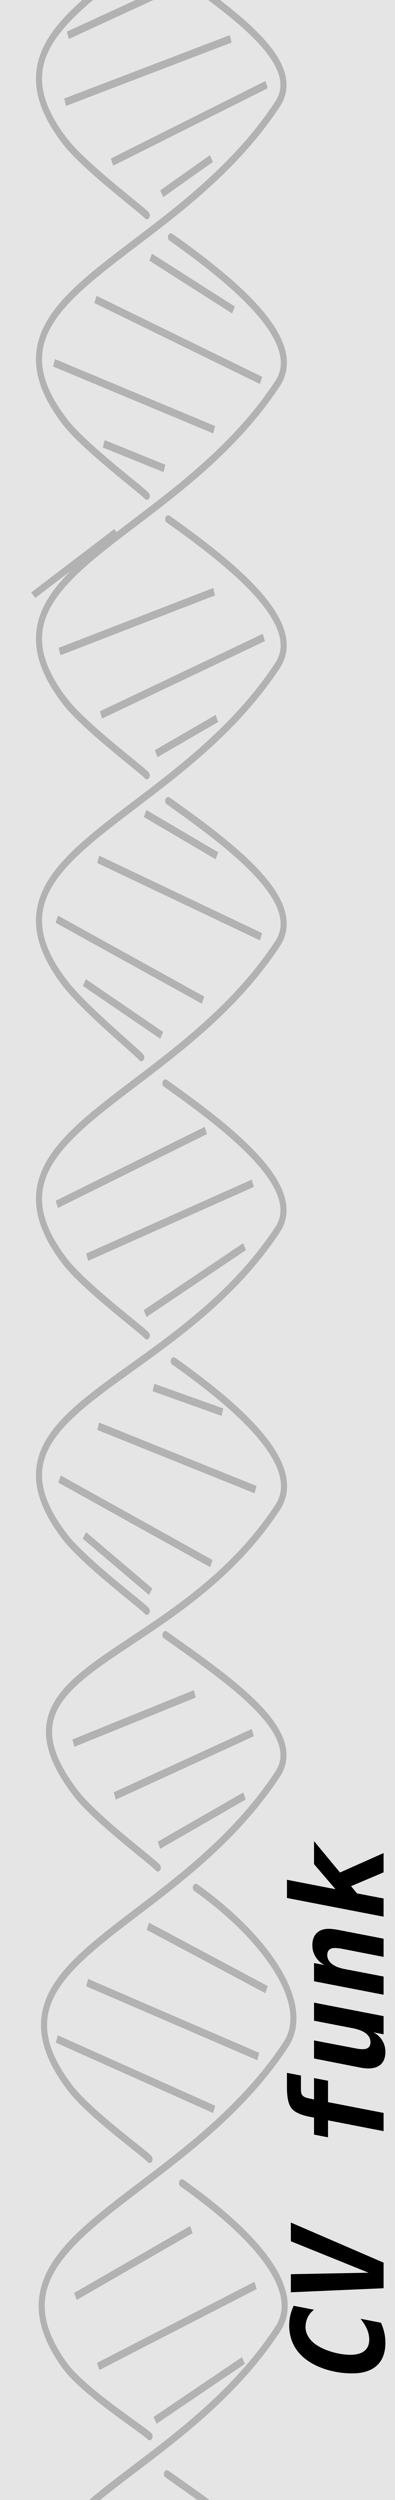 <?xml version="1.0" encoding="UTF-8" standalone="no"?>
<!-- Created with Inkscape (http://www.inkscape.org/) -->

<svg
   width="20.32mm"
   height="128.5mm"
   viewBox="0 0 20.32 128.5"
   version="1.1"
   id="svg8"
   inkscape:version="1.2 (dc2aeda, 2022-05-15)"
   sodipodi:docname="CVfunkBlank4HP.svg"
   xml:space="preserve"
   xmlns:inkscape="http://www.inkscape.org/namespaces/inkscape"
   xmlns:sodipodi="http://sodipodi.sourceforge.net/DTD/sodipodi-0.dtd"
   xmlns="http://www.w3.org/2000/svg"
   xmlns:svg="http://www.w3.org/2000/svg"
   xmlns:rdf="http://www.w3.org/1999/02/22-rdf-syntax-ns#"
   xmlns:cc="http://creativecommons.org/ns#"
   xmlns:dc="http://purl.org/dc/elements/1.1/"><defs
     id="defs2"><clipPath
       id="_clip1">
            <rect
   x="1625"
   y="1115"
   width="205"
   height="598"
   id="rect6630" />
        </clipPath></defs><sodipodi:namedview
     id="base"
     pagecolor="#ffffff"
     bordercolor="#666666"
     borderopacity="1.0"
     inkscape:pageopacity="0.0"
     inkscape:pageshadow="2"
     inkscape:zoom="1.2164629"
     inkscape:cx="97.002547"
     inkscape:cy="238.39609"
     inkscape:document-units="mm"
     inkscape:current-layer="svg8"
     showgrid="false"
     units="mm"
     inkscape:snap-bbox="true"
     inkscape:snap-page="true"
     inkscape:bbox-nodes="false"
     inkscape:snap-bbox-edge-midpoints="false"
     inkscape:window-width="1512"
     inkscape:window-height="916"
     inkscape:window-x="0"
     inkscape:window-y="38"
     inkscape:window-maximized="0"
     inkscape:snap-bbox-midpoints="true"
     inkscape:snap-nodes="false"
     inkscape:showpageshadow="2"
     inkscape:pagecheckerboard="0"
     inkscape:deskcolor="#d1d1d1" /><rect
     id="rect1"
     x="4.7184479e-16"
     y="-0.722"
     width="20.32"
     height="129.943"
     style="clip-rule:evenodd;fill:#e5e5e5;fill-rule:evenodd;stroke-width:0.317;stroke-linejoin:round;stroke-miterlimit:1.5;stroke-dasharray:none;fill-opacity:1" /><rect
     style="clip-rule:evenodd;display:none;fill:#3b3b3b;fill-opacity:1;fill-rule:evenodd;stroke:#d08c59;stroke-width:0.352;stroke-linejoin:round;stroke-miterlimit:1.5;stroke-dasharray:none;stroke-opacity:1"
     id="rect2"
     width="17.226"
     height="111.574"
     x="19.288"
     y="11.275"
     rx="4"
     ry="4" /><g
     transform="matrix(0.142,0,0,0.181,-418.96,-163.799)"
     id="g745"
     style="clip-rule:evenodd;fill-rule:evenodd;stroke:#b2b2b2;stroke-width:2.205;stroke-linejoin:round;stroke-miterlimit:1.5;stroke-dasharray:none;stroke-opacity:1">
        <path
   d="m 2982,1262 60,-21"
   style="fill:none;stroke:#b2b2b2;stroke-width:2.205;stroke-dasharray:none;stroke-opacity:1"
   id="path743" />
    </g><g
     transform="matrix(0.142,0,0,0.181,-418.96,-163.799)"
     id="g749"
     style="clip-rule:evenodd;fill-rule:evenodd;stroke:#b2b2b2;stroke-width:2.205;stroke-linejoin:round;stroke-miterlimit:1.5;stroke-dasharray:none;stroke-opacity:1">
        <path
   d="m 2986,1577 57,-23"
   style="fill:none;stroke:#b2b2b2;stroke-width:2.205;stroke-dasharray:none;stroke-opacity:1"
   id="path747" />
    </g><g
     transform="matrix(0.142,0,0,0.181,-420.133,-166.853)"
     id="g753"
     style="clip-rule:evenodd;fill-rule:evenodd;stroke:#b2b2b2;stroke-width:2.205;stroke-linejoin:round;stroke-miterlimit:1.5;stroke-dasharray:none;stroke-opacity:1">
        <path
   d="m 2986,1574 42,-19"
   style="fill:none;stroke:#b2b2b2;stroke-width:2.205;stroke-dasharray:none;stroke-opacity:1"
   id="path751" />
    </g><g
     transform="matrix(0.142,0,0,0.181,-415.892,-161.027)"
     id="g757"
     style="clip-rule:evenodd;fill-rule:evenodd;stroke:#b2b2b2;stroke-width:2.205;stroke-linejoin:round;stroke-miterlimit:1.5;stroke-dasharray:none;stroke-opacity:1">
        <path
   d="m 2985,1577 32,-17"
   style="fill:none;stroke:#b2b2b2;stroke-width:2.205;stroke-dasharray:none;stroke-opacity:1"
   id="path755" />
    </g><g
     transform="matrix(0.137,0,0,0.173,-404.925,-150.334)"
     id="g761"
     style="clip-rule:evenodd;fill-rule:evenodd;stroke-width:1.534;stroke-linejoin:round;stroke-miterlimit:1.5">
        
    </g><g
     transform="matrix(0.142,0,0,0.181,-418.96,-163.799)"
     id="g765"
     style="clip-rule:evenodd;fill-rule:evenodd;stroke:#b2b2b2;stroke-width:2.205;stroke-linejoin:round;stroke-miterlimit:1.5;stroke-dasharray:none;stroke-opacity:1">
        <path
   d="m 2971,1484 57,20"
   style="fill:none;stroke:#b2b2b2;stroke-width:2.205;stroke-dasharray:none;stroke-opacity:1"
   id="path763" />
    </g><g
     transform="matrix(0.142,0,0,0.181,-418.96,-163.799)"
     id="g769"
     style="clip-rule:evenodd;fill-rule:evenodd;stroke:#b2b2b2;stroke-width:2.205;stroke-linejoin:round;stroke-miterlimit:1.5;stroke-dasharray:none;stroke-opacity:1">
        <path
   d="m 2982,1468 62,21"
   style="fill:none;stroke:#b2b2b2;stroke-width:2.205;stroke-dasharray:none;stroke-opacity:1"
   id="path767" />
    </g><g
     transform="matrix(0.142,0,0,0.181,-418.96,-163.799)"
     id="g773"
     style="clip-rule:evenodd;fill-rule:evenodd;stroke:#b2b2b2;stroke-width:2.205;stroke-linejoin:round;stroke-miterlimit:1.5;stroke-dasharray:none;stroke-opacity:1">
        <path
   d="m 3004,1452 43,18"
   style="fill:none;stroke:#b2b2b2;stroke-width:2.205;stroke-dasharray:none;stroke-opacity:1"
   id="path771" />
    </g><g
     transform="matrix(0.142,0,0,0.181,-418.96,-163.799)"
     id="g777"
     style="clip-rule:evenodd;fill-rule:evenodd;stroke:#b2b2b2;stroke-width:2.205;stroke-linejoin:round;stroke-miterlimit:1.5;stroke-dasharray:none;stroke-opacity:1">
        <path
   d="m 3008,1429 31,-14"
   style="fill:none;stroke:#b2b2b2;stroke-width:2.205;stroke-dasharray:none;stroke-opacity:1"
   id="path775" />
    </g><g
     transform="matrix(0.142,0,0,0.181,-418.96,-163.799)"
     id="g781"
     style="clip-rule:evenodd;fill-rule:evenodd;stroke:#b2b2b2;stroke-width:2.205;stroke-linejoin:round;stroke-miterlimit:1.5;stroke-dasharray:none;stroke-opacity:1">
        <path
   d="m 2992,1415 50,-18"
   style="fill:none;stroke:#b2b2b2;stroke-width:2.205;stroke-dasharray:none;stroke-opacity:1"
   id="path779" />
    </g><g
     transform="matrix(0.142,0,0,0.181,-418.96,-163.799)"
     id="g785"
     style="clip-rule:evenodd;fill-rule:evenodd;stroke:#b2b2b2;stroke-width:2.205;stroke-linejoin:round;stroke-miterlimit:1.5;stroke-dasharray:none;stroke-opacity:1">
        <path
   d="m 2977,1400 44,-14"
   style="fill:none;stroke:#b2b2b2;stroke-width:2.205;stroke-dasharray:none;stroke-opacity:1"
   id="path783" />
    </g><g
     transform="matrix(0.142,0,0,0.181,-418.96,-163.799)"
     id="g793"
     style="clip-rule:evenodd;fill-rule:evenodd;stroke:#b2b2b2;stroke-width:2.205;stroke-linejoin:round;stroke-miterlimit:1.5;stroke-dasharray:none;stroke-opacity:1">
        <path
   d="m 2981,1341 24,16"
   style="fill:none;stroke:#b2b2b2;stroke-width:2.205;stroke-dasharray:none;stroke-opacity:1"
   id="path791" />
    </g><g
     transform="matrix(0.142,0,0,0.181,-418.96,-163.799)"
     id="g797"
     style="clip-rule:evenodd;fill-rule:evenodd;stroke:#b2b2b2;stroke-width:2.205;stroke-linejoin:round;stroke-miterlimit:1.5;stroke-dasharray:none;stroke-opacity:1">
        <path
   d="m 2972,1325 55,24"
   style="fill:none;stroke:#b2b2b2;stroke-width:2.205;stroke-dasharray:none;stroke-opacity:1"
   id="path795" />
    </g><g
     transform="matrix(0.142,0,0,0.181,-418.96,-163.799)"
     id="g801"
     style="clip-rule:evenodd;fill-rule:evenodd;stroke:#b2b2b2;stroke-width:2.205;stroke-linejoin:round;stroke-miterlimit:1.5;stroke-dasharray:none;stroke-opacity:1">
        <path
   d="m 2986,1310 57,18"
   style="fill:none;stroke:#b2b2b2;stroke-width:2.205;stroke-dasharray:none;stroke-opacity:1"
   id="path799" />
    </g><g
     transform="matrix(0.142,0,0,0.181,-418.96,-163.799)"
     id="g805"
     style="clip-rule:evenodd;fill-rule:evenodd;stroke:#b2b2b2;stroke-width:2.205;stroke-linejoin:round;stroke-miterlimit:1.5;stroke-dasharray:none;stroke-opacity:1">
        <path
   d="m 3006,1299 25,7"
   style="fill:none;stroke:#b2b2b2;stroke-width:2.205;stroke-dasharray:none;stroke-opacity:1"
   id="path803" />
    </g><g
     transform="matrix(0.142,0,0,0.181,-418.96,-163.799)"
     id="g809"
     style="clip-rule:evenodd;fill-rule:evenodd;stroke:#b2b2b2;stroke-width:2.205;stroke-linejoin:round;stroke-miterlimit:1.5;stroke-dasharray:none;stroke-opacity:1">
        <path
   d="m 3003,1278 36,-19"
   style="fill:none;stroke:#b2b2b2;stroke-width:2.205;stroke-dasharray:none;stroke-opacity:1"
   id="path807" />
    </g><g
     transform="matrix(0.142,0,0,0.181,-418.96,-163.799)"
     id="g813"
     style="clip-rule:evenodd;fill-rule:evenodd;stroke:#b2b2b2;stroke-width:2.205;stroke-linejoin:round;stroke-miterlimit:1.5;stroke-dasharray:none;stroke-opacity:1">
        <path
   d="m 2971,1247 54,-21"
   style="fill:none;stroke:#b2b2b2;stroke-width:2.205;stroke-dasharray:none;stroke-opacity:1"
   id="path811" />
    </g><g
     transform="matrix(0.142,0,0,0.181,-418.96,-163.799)"
     id="g821"
     style="clip-rule:evenodd;fill-rule:evenodd;stroke:#b2b2b2;stroke-width:2.205;stroke-linejoin:round;stroke-miterlimit:1.5;stroke-dasharray:none;stroke-opacity:1">
        <path
   d="m 2981,1184 28,15"
   style="fill:none;stroke:#b2b2b2;stroke-width:2.205;stroke-dasharray:none;stroke-opacity:1"
   id="path819" />
    </g><g
     transform="matrix(0.142,0,0,0.181,-418.96,-163.799)"
     id="g825"
     style="clip-rule:evenodd;fill-rule:evenodd;stroke:#b2b2b2;stroke-width:2.205;stroke-linejoin:round;stroke-miterlimit:1.5;stroke-dasharray:none;stroke-opacity:1">
        <path
   d="m 2971,1166 53,23"
   style="fill:none;stroke:#b2b2b2;stroke-width:2.205;stroke-dasharray:none;stroke-opacity:1"
   id="path823" />
    </g><g
     transform="matrix(0.142,0,0,0.181,-418.96,-163.799)"
     id="g829"
     style="clip-rule:evenodd;fill-rule:evenodd;stroke:#b2b2b2;stroke-width:2.205;stroke-linejoin:round;stroke-miterlimit:1.5;stroke-dasharray:none;stroke-opacity:1">
        <path
   d="m 2986,1149 59,22"
   style="fill:none;stroke:#b2b2b2;stroke-width:2.205;stroke-dasharray:none;stroke-opacity:1"
   id="path827" />
    </g><g
     transform="matrix(0.142,0,0,0.181,-418.96,-163.799)"
     id="g833"
     style="clip-rule:evenodd;fill-rule:evenodd;stroke:#b2b2b2;stroke-width:2.205;stroke-linejoin:round;stroke-miterlimit:1.5;stroke-dasharray:none;stroke-opacity:1">
        <path
   d="m 3003,1136 26,12"
   style="fill:none;stroke:#b2b2b2;stroke-width:2.205;stroke-dasharray:none;stroke-opacity:1"
   id="path831" />
    </g><g
     transform="matrix(0.142,0,0,0.181,-418.96,-163.799)"
     id="g837"
     style="clip-rule:evenodd;fill-rule:evenodd;stroke:#b2b2b2;stroke-width:2.205;stroke-linejoin:round;stroke-miterlimit:1.5;stroke-dasharray:none;stroke-opacity:1">
        <path
   d="m 2987,1108 59,-22"
   style="fill:none;stroke:#b2b2b2;stroke-width:2.205;stroke-dasharray:none;stroke-opacity:1"
   id="path835" />
    </g><g
     transform="matrix(0.142,0,0,0.181,-418.96,-163.799)"
     id="g841"
     style="clip-rule:evenodd;fill-rule:evenodd;stroke:#b2b2b2;stroke-width:2.205;stroke-linejoin:round;stroke-miterlimit:1.5;stroke-dasharray:none;stroke-opacity:1">
        <path
   d="m 3007,1119 22,-10"
   style="fill:none;stroke:#b2b2b2;stroke-width:2.205;stroke-dasharray:none;stroke-opacity:1"
   id="path839" />
    </g><g
     transform="matrix(0.142,0,0,0.181,-418.96,-163.799)"
     id="g845"
     style="clip-rule:evenodd;fill-rule:evenodd;stroke:#b2b2b2;stroke-width:2.205;stroke-linejoin:round;stroke-miterlimit:1.5;stroke-dasharray:none;stroke-opacity:1">
        <path
   d="m 2972,1090 56,-17"
   style="fill:none;stroke:#b2b2b2;stroke-width:2.205;stroke-dasharray:none;stroke-opacity:1"
   id="path843" />
    </g><g
     transform="matrix(0.142,0,0,0.181,-418.96,-163.799)"
     id="g853"
     style="clip-rule:evenodd;fill-rule:evenodd;stroke:#b2b2b2;stroke-width:2.205;stroke-linejoin:round;stroke-miterlimit:1.5;stroke-dasharray:none;stroke-opacity:1">
        <path
   d="m 2988,1031 22,7"
   style="fill:none;stroke:#b2b2b2;stroke-width:2.205;stroke-dasharray:none;stroke-opacity:1"
   id="path851" />
    </g><g
     transform="matrix(0.142,0,0,0.181,-418.96,-163.799)"
     id="g857"
     style="clip-rule:evenodd;fill-rule:evenodd;stroke:#b2b2b2;stroke-width:2.205;stroke-linejoin:round;stroke-miterlimit:1.5;stroke-dasharray:none;stroke-opacity:1">
        <path
   d="m 2970,1008 58,19"
   style="fill:none;stroke:#b2b2b2;stroke-width:2.205;stroke-dasharray:none;stroke-opacity:1"
   id="path855" />
    </g><g
     transform="matrix(0.142,0,0,0.181,-418.96,-163.799)"
     id="g861"
     style="clip-rule:evenodd;fill-rule:evenodd;stroke:#b2b2b2;stroke-width:2.205;stroke-linejoin:round;stroke-miterlimit:1.5;stroke-dasharray:none;stroke-opacity:1">
        <path
   d="m 2985,990 60,23"
   style="fill:none;stroke:#b2b2b2;stroke-width:2.205;stroke-dasharray:none;stroke-opacity:1"
   id="path859" />
    </g><g
     transform="matrix(0.142,0,0,0.181,-418.96,-163.799)"
     id="g865"
     style="clip-rule:evenodd;fill-rule:evenodd;stroke:#b2b2b2;stroke-width:2.205;stroke-linejoin:round;stroke-miterlimit:1.5;stroke-dasharray:none;stroke-opacity:1">
        <path
   d="m 3005,978 30,15"
   style="fill:none;stroke:#b2b2b2;stroke-width:2.205;stroke-dasharray:none;stroke-opacity:1"
   id="path863" />
    </g><g
     transform="matrix(0.142,0,0,0.181,-418.96,-163.799)"
     id="g869"
     style="clip-rule:evenodd;fill-rule:evenodd;stroke:#b2b2b2;stroke-width:2.205;stroke-linejoin:round;stroke-miterlimit:1.5;stroke-dasharray:none;stroke-opacity:1">
        <path
   d="m 2991,951 56,-22"
   style="fill:none;stroke:#b2b2b2;stroke-width:2.205;stroke-dasharray:none;stroke-opacity:1"
   id="path867" />
    </g><g
     transform="matrix(0.142,0,0,0.181,-418.96,-163.799)"
     id="g873"
     style="clip-rule:evenodd;fill-rule:evenodd;stroke:#b2b2b2;stroke-width:2.205;stroke-linejoin:round;stroke-miterlimit:1.5;stroke-dasharray:none;stroke-opacity:1">
        <path
   d="m 3009,960 18,-10"
   style="fill:none;stroke:#b2b2b2;stroke-width:2.205;stroke-dasharray:none;stroke-opacity:1"
   id="path871" />
    </g><g
     transform="matrix(0.142,0,0,0.181,-418.96,-163.799)"
     id="g877"
     style="clip-rule:evenodd;fill-rule:evenodd;stroke:#b2b2b2;stroke-width:2.205;stroke-linejoin:round;stroke-miterlimit:1.5;stroke-dasharray:none;stroke-opacity:1">
        <path
   d="m 2974,934 60,-18"
   style="fill:none;stroke:#b2b2b2;stroke-width:2.205;stroke-dasharray:none;stroke-opacity:1"
   id="path875" />
    </g><g
     transform="matrix(0.142,0,0,0.181,-418.96,-163.799)"
     id="g881"
     style="clip-rule:evenodd;fill-rule:evenodd;stroke:#b2b2b2;stroke-width:2.205;stroke-linejoin:round;stroke-miterlimit:1.5;stroke-dasharray:none;stroke-opacity:1">
        <path
   d="m 2975,915 36,-13"
   style="fill:none;stroke:#b2b2b2;stroke-width:2.205;stroke-dasharray:none;stroke-opacity:1"
   id="path879" />
    </g><g
     transform="matrix(0.142,0,0,0.181,-418.94,-150.083)"
     id="g885"
     style="clip-rule:evenodd;fill-rule:evenodd;stroke:#b2b2b2;stroke-width:2.205;stroke-linejoin:round;stroke-miterlimit:1.5;stroke-dasharray:none;stroke-opacity:1">
        <path
   d="m 3012.22,896.558 c 24.22,13.465 48.56,29.718 38.6,41.579 -37.91,45.121 -112.56,53.586 -77.11,90.103 7.13,7.35 28.38,19.73 29.75,21.16"
   style="fill:none;stroke:#b2b2b2;stroke-width:2.205;stroke-linecap:round;stroke-dasharray:none;stroke-opacity:1"
   id="path883" />
    </g><g
     transform="matrix(0.142,0,0,0.181,-418.94,-164.449)"
     id="g889"
     style="clip-rule:evenodd;fill-rule:evenodd;stroke:#b2b2b2;stroke-width:2.205;stroke-linejoin:round;stroke-miterlimit:1.5;stroke-dasharray:none;stroke-opacity:1">
        <path
   d="m 3010.22,898.558 c 24.22,13.465 50.56,27.718 40.6,39.579 -37.91,45.121 -112.56,53.586 -77.11,90.103 7.13,7.35 28.38,19.73 29.75,21.16"
   style="fill:none;stroke:#b2b2b2;stroke-width:2.205;stroke-linecap:round;stroke-dasharray:none;stroke-opacity:1"
   id="path887" />
    </g><g
     transform="matrix(0.142,0,0,0.181,-419.476,-192.988)"
     id="g893"
     style="clip-rule:evenodd;fill-rule:evenodd;stroke:#b2b2b2;stroke-width:2.205;stroke-linejoin:round;stroke-miterlimit:1.5;stroke-dasharray:none;stroke-opacity:1">
        <path
   d="m 2973.71,1028.24 c 7.13,7.35 28.38,19.73 29.75,21.16"
   style="fill:none;stroke:#b2b2b2;stroke-width:2.205;stroke-linecap:round;stroke-dasharray:none;stroke-opacity:1"
   id="path891" />
    </g><g
     transform="matrix(0.137,0,0,0.173,-403.814,-28.28)"
     id="g897"
     style="clip-rule:evenodd;fill-rule:evenodd;stroke-width:2.295;stroke-linejoin:round;stroke-miterlimit:1.5;stroke-dasharray:none;stroke:#b2b2b2;stroke-opacity:1">
        <path
   d="m 3010.22,898.558 c 24.22,13.465 50.56,27.718 40.6,39.579"
   style="fill:none;stroke:#b2b2b2;stroke-width:2.295;stroke-linecap:round;stroke-dasharray:none;stroke-opacity:1"
   id="path895" />
    </g><g
     transform="matrix(0.142,0,0,0.181,-418.94,-178.87)"
     id="g901"
     style="clip-rule:evenodd;fill-rule:evenodd;stroke:#b2b2b2;stroke-width:2.205;stroke-linejoin:round;stroke-miterlimit:1.5;stroke-dasharray:none;stroke-opacity:1">
        <path
   d="m 3050.82,938.137 c -37.91,45.121 -112.56,53.586 -77.11,90.103 7.13,7.35 28.38,19.73 29.75,21.16"
   style="fill:none;stroke:#b2b2b2;stroke-width:2.205;stroke-linecap:round;stroke-dasharray:none;stroke-opacity:1"
   id="path899" />
    </g><g
     transform="matrix(0.142,0,0,0.181,-418.94,-135.591)"
     id="g905"
     style="clip-rule:evenodd;fill-rule:evenodd;stroke:#b2b2b2;stroke-width:2.205;stroke-linejoin:round;stroke-miterlimit:1.5;stroke-dasharray:none;stroke-opacity:1">
        <path
   d="m 3011.22,896.558 c 24.22,13.465 49.56,29.718 39.6,41.579 -37.91,45.121 -112.56,53.586 -77.11,90.103 7.13,7.35 26.38,19.73 27.75,21.16"
   style="fill:none;stroke:#b2b2b2;stroke-width:2.205;stroke-linecap:round;stroke-dasharray:none;stroke-opacity:1"
   id="path903" />
    </g><g
     transform="matrix(0.142,0,0,0.181,-418.94,-121.291)"
     id="g909"
     style="clip-rule:evenodd;fill-rule:evenodd;stroke:#b2b2b2;stroke-width:2.205;stroke-linejoin:round;stroke-miterlimit:1.5;stroke-dasharray:none;stroke-opacity:1">
        <path
   d="m 3011.22,897.558 c 24.22,13.465 49.56,28.718 39.6,40.579 -37.91,45.121 -112.56,53.586 -77.11,90.103 7.13,7.35 28.38,19.73 29.75,21.16"
   style="fill:none;stroke:#b2b2b2;stroke-width:2.205;stroke-linecap:round;stroke-dasharray:none;stroke-opacity:1"
   id="path907" />
    </g><g
     transform="matrix(0.142,0,0,0.181,-418.94,-106.593)"
     id="g913"
     style="clip-rule:evenodd;fill-rule:evenodd;stroke:#b2b2b2;stroke-width:2.205;stroke-linejoin:round;stroke-miterlimit:1.5;stroke-dasharray:none;stroke-opacity:1">
        <path
   d="m 3010.22,896.558 c 24.22,13.465 50.56,29.718 40.6,41.579 -37.91,45.121 -112.56,50.586 -77.11,87.103 7.13,7.35 28.38,19.73 29.75,21.16"
   style="fill:none;stroke:#b2b2b2;stroke-width:2.205;stroke-linecap:round;stroke-dasharray:none;stroke-opacity:1"
   id="path911" />
    </g><g
     transform="matrix(0.142,0,0,0.181,-418.94,-92.311)"
     id="g917"
     style="clip-rule:evenodd;fill-rule:evenodd;stroke:#b2b2b2;stroke-width:2.205;stroke-linejoin:round;stroke-miterlimit:1.5;stroke-dasharray:none;stroke-opacity:1">
        <path
   d="m 3013.22,896.558 c 24.22,13.465 47.56,29.718 37.6,41.579 -37.91,45.121 -108.56,44.586 -73.11,81.103 7.13,7.35 28.38,19.73 29.75,21.16"
   style="fill:none;stroke:#b2b2b2;stroke-width:2.205;stroke-linecap:round;stroke-dasharray:none;stroke-opacity:1"
   id="path915" />
    </g><g
     transform="matrix(0.142,0,0,0.181,-418.94,-78.6)"
     id="g921"
     style="clip-rule:evenodd;fill-rule:evenodd;stroke:#b2b2b2;stroke-width:2.205;stroke-linejoin:round;stroke-miterlimit:1.5;stroke-dasharray:none;stroke-opacity:1">
        <path
   d="m 3010.22,898.558 c 24.22,13.465 50.56,27.718 40.6,39.579 -37.91,45.121 -110.56,52.586 -75.11,89.103 7.13,7.35 27.38,18.73 28.75,20.16"
   style="fill:none;stroke:#b2b2b2;stroke-width:2.205;stroke-linecap:round;stroke-dasharray:none;stroke-opacity:1"
   id="path919" />
    </g><g
     transform="matrix(0.142,0,0,0.181,-418.94,-63.802)"
     id="g925"
     style="clip-rule:evenodd;fill-rule:evenodd;stroke:#b2b2b2;stroke-width:2.205;stroke-linejoin:round;stroke-miterlimit:1.5;stroke-dasharray:none;stroke-opacity:1">
        <path
   d="m 3021.22,888.558 c 24.22,13.465 42.56,32.718 32.6,44.579 -37.91,45.121 -113.56,54.586 -80.11,91.103 6.91,7.55 29.38,18.73 30.75,20.16"
   style="fill:none;stroke:#b2b2b2;stroke-width:2.205;stroke-linecap:round;stroke-dasharray:none;stroke-opacity:1"
   id="path923" />
    </g><g
     transform="matrix(0.142,0,0,0.181,-418.94,-50.063)"
     id="g929"
     style="clip-rule:evenodd;fill-rule:evenodd;stroke:#b2b2b2;stroke-width:2.205;stroke-linejoin:round;stroke-miterlimit:1.5;stroke-dasharray:none;stroke-opacity:1">
        <path
   d="m 3016.22,896.558 c 24.22,13.465 44.56,29.718 34.6,41.579 -37.91,45.121 -112.56,53.586 -77.11,90.103"
   style="fill:none;stroke:#b2b2b2;stroke-width:2.205;stroke-linecap:round;stroke-dasharray:none;stroke-opacity:1"
   id="path927" />
    </g><g
     transform="matrix(0,-0.157,0.157,0,-193.957,421.701)"
     id="g935"
     style="clip-rule:evenodd;fill-rule:evenodd;stroke-width:1.534;stroke-linejoin:round;stroke-miterlimit:1.5;fill:#000000">
        <g
   transform="matrix(41.667,0,0,41.667,2081.89,1361.08)"
   id="g931"
   style="stroke-width:1.534;fill:#000000">
        </g>
        <g
   aria-label="CV funk"
   id="text933"
   style="font-style:italic;font-weight:700;font-size:41.667px;font-family:Menlo-BoldItalic, Menlo, monospace"><path
     d="m 1925.537,1360.205 q -1.567,0.732 -3.215,1.099 -1.628,0.366 -3.357,0.366 -4.862,0 -7.446,-2.787 -2.563,-2.808 -2.563,-8.097 0,-4.679 1.424,-8.972 1.444,-4.313 3.906,-7.1 1.974,-2.238 4.618,-3.398 2.645,-1.16 5.758,-1.16 1.668,0 3.255,0.366 1.607,0.366 3.174,1.099 l -1.302,6.673 q -1.017,-1.383 -2.502,-2.075 -1.465,-0.712 -3.255,-0.712 -1.628,0 -3.194,0.997 -1.567,0.977 -2.665,2.706 -1.404,2.177 -2.279,5.249 -0.855,3.052 -0.855,5.798 0,2.97 1.282,4.557 1.282,1.567 3.683,1.567 1.648,0 3.276,-0.671 1.648,-0.692 3.56,-2.177 z"
     id="path5386" /><path
     d="m 1941.915,1356.156 10.295,-25.452 h 6.124 l -13.123,30.375 h -8.382 l -1.322,-30.375 h 5.92 z"
     id="path5388" /><path
     d="m 1998.963,1336.747 -0.326,1.546 h 6.999 l -0.875,4.578 h -6.999 l -3.54,18.209 h -5.961 l 3.54,-18.209 h -5.554 l 0.875,-4.578 h 5.554 l 0.326,-1.587 q 0.855,-4.293 2.726,-5.778 1.872,-1.506 6.734,-1.506 h 4.883 l -0.875,4.578 h -4.679 q -1.323,0 -1.913,0.57 -0.59,0.549 -0.915,2.177 z"
     id="path5390" /><path
     d="m 2009.135,1353.125 2.909,-14.832 h 5.92 l -2.665,13.916 q -0.102,0.549 -0.163,1.078 -0.041,0.529 -0.041,1.038 0,1.18 0.59,1.831 0.59,0.631 1.689,0.631 1.689,0 2.828,-1.424 1.16,-1.424 1.729,-4.232 l 2.482,-12.838 h 5.92 l -4.415,22.787 h -5.961 l 0.671,-3.377 q -0.895,1.831 -2.624,2.909 -1.729,1.058 -3.784,1.058 -2.624,0 -4.028,-1.424 -1.404,-1.444 -1.404,-4.13 0,-0.57 0.081,-1.302 0.081,-0.732 0.265,-1.689 z"
     id="path5392" /><path
     d="m 2054.139,1346.269 -2.869,14.811 h -5.961 l 2.706,-13.876 q 0.102,-0.529 0.142,-1.058 0.061,-0.549 0.061,-1.099 0,-1.18 -0.59,-1.79 -0.59,-0.631 -1.709,-0.631 -1.668,0 -2.869,1.465 -1.18,1.465 -1.709,4.191 l -2.462,12.797 h -5.961 l 4.415,-22.787 h 5.961 l -0.651,3.418 q 0.977,-1.872 2.686,-2.909 1.709,-1.058 3.764,-1.058 2.604,0 4.008,1.424 1.404,1.404 1.404,3.988 0,0.61 -0.102,1.383 -0.081,0.773 -0.265,1.729 z"
     id="path5394" /><path
     d="m 2064.596,1329.423 h 5.961 l -3.092,15.91 8.22,-7.04 h 7.528 l -10.274,8.504 6.368,14.282 h -6.327 l -4.517,-10.661 -2.36,1.953 -1.668,8.708 h -5.961 z"
     id="path5396" /></g>
    </g><g
     transform="matrix(0.178,0,0,0.181,-527.484,-163.799)"
     id="g939"
     style="clip-rule:evenodd;fill-rule:evenodd;stroke:#b2b2b2;stroke-width:1.965;stroke-linejoin:round;stroke-miterlimit:1.5;stroke-dasharray:none;stroke-opacity:1">
        <path
   d="m 2973,1074 24,-18"
   style="fill:none;stroke:#b2b2b2;stroke-width:1.965;stroke-dasharray:none;stroke-opacity:1"
   id="path937" />
    </g></svg>
